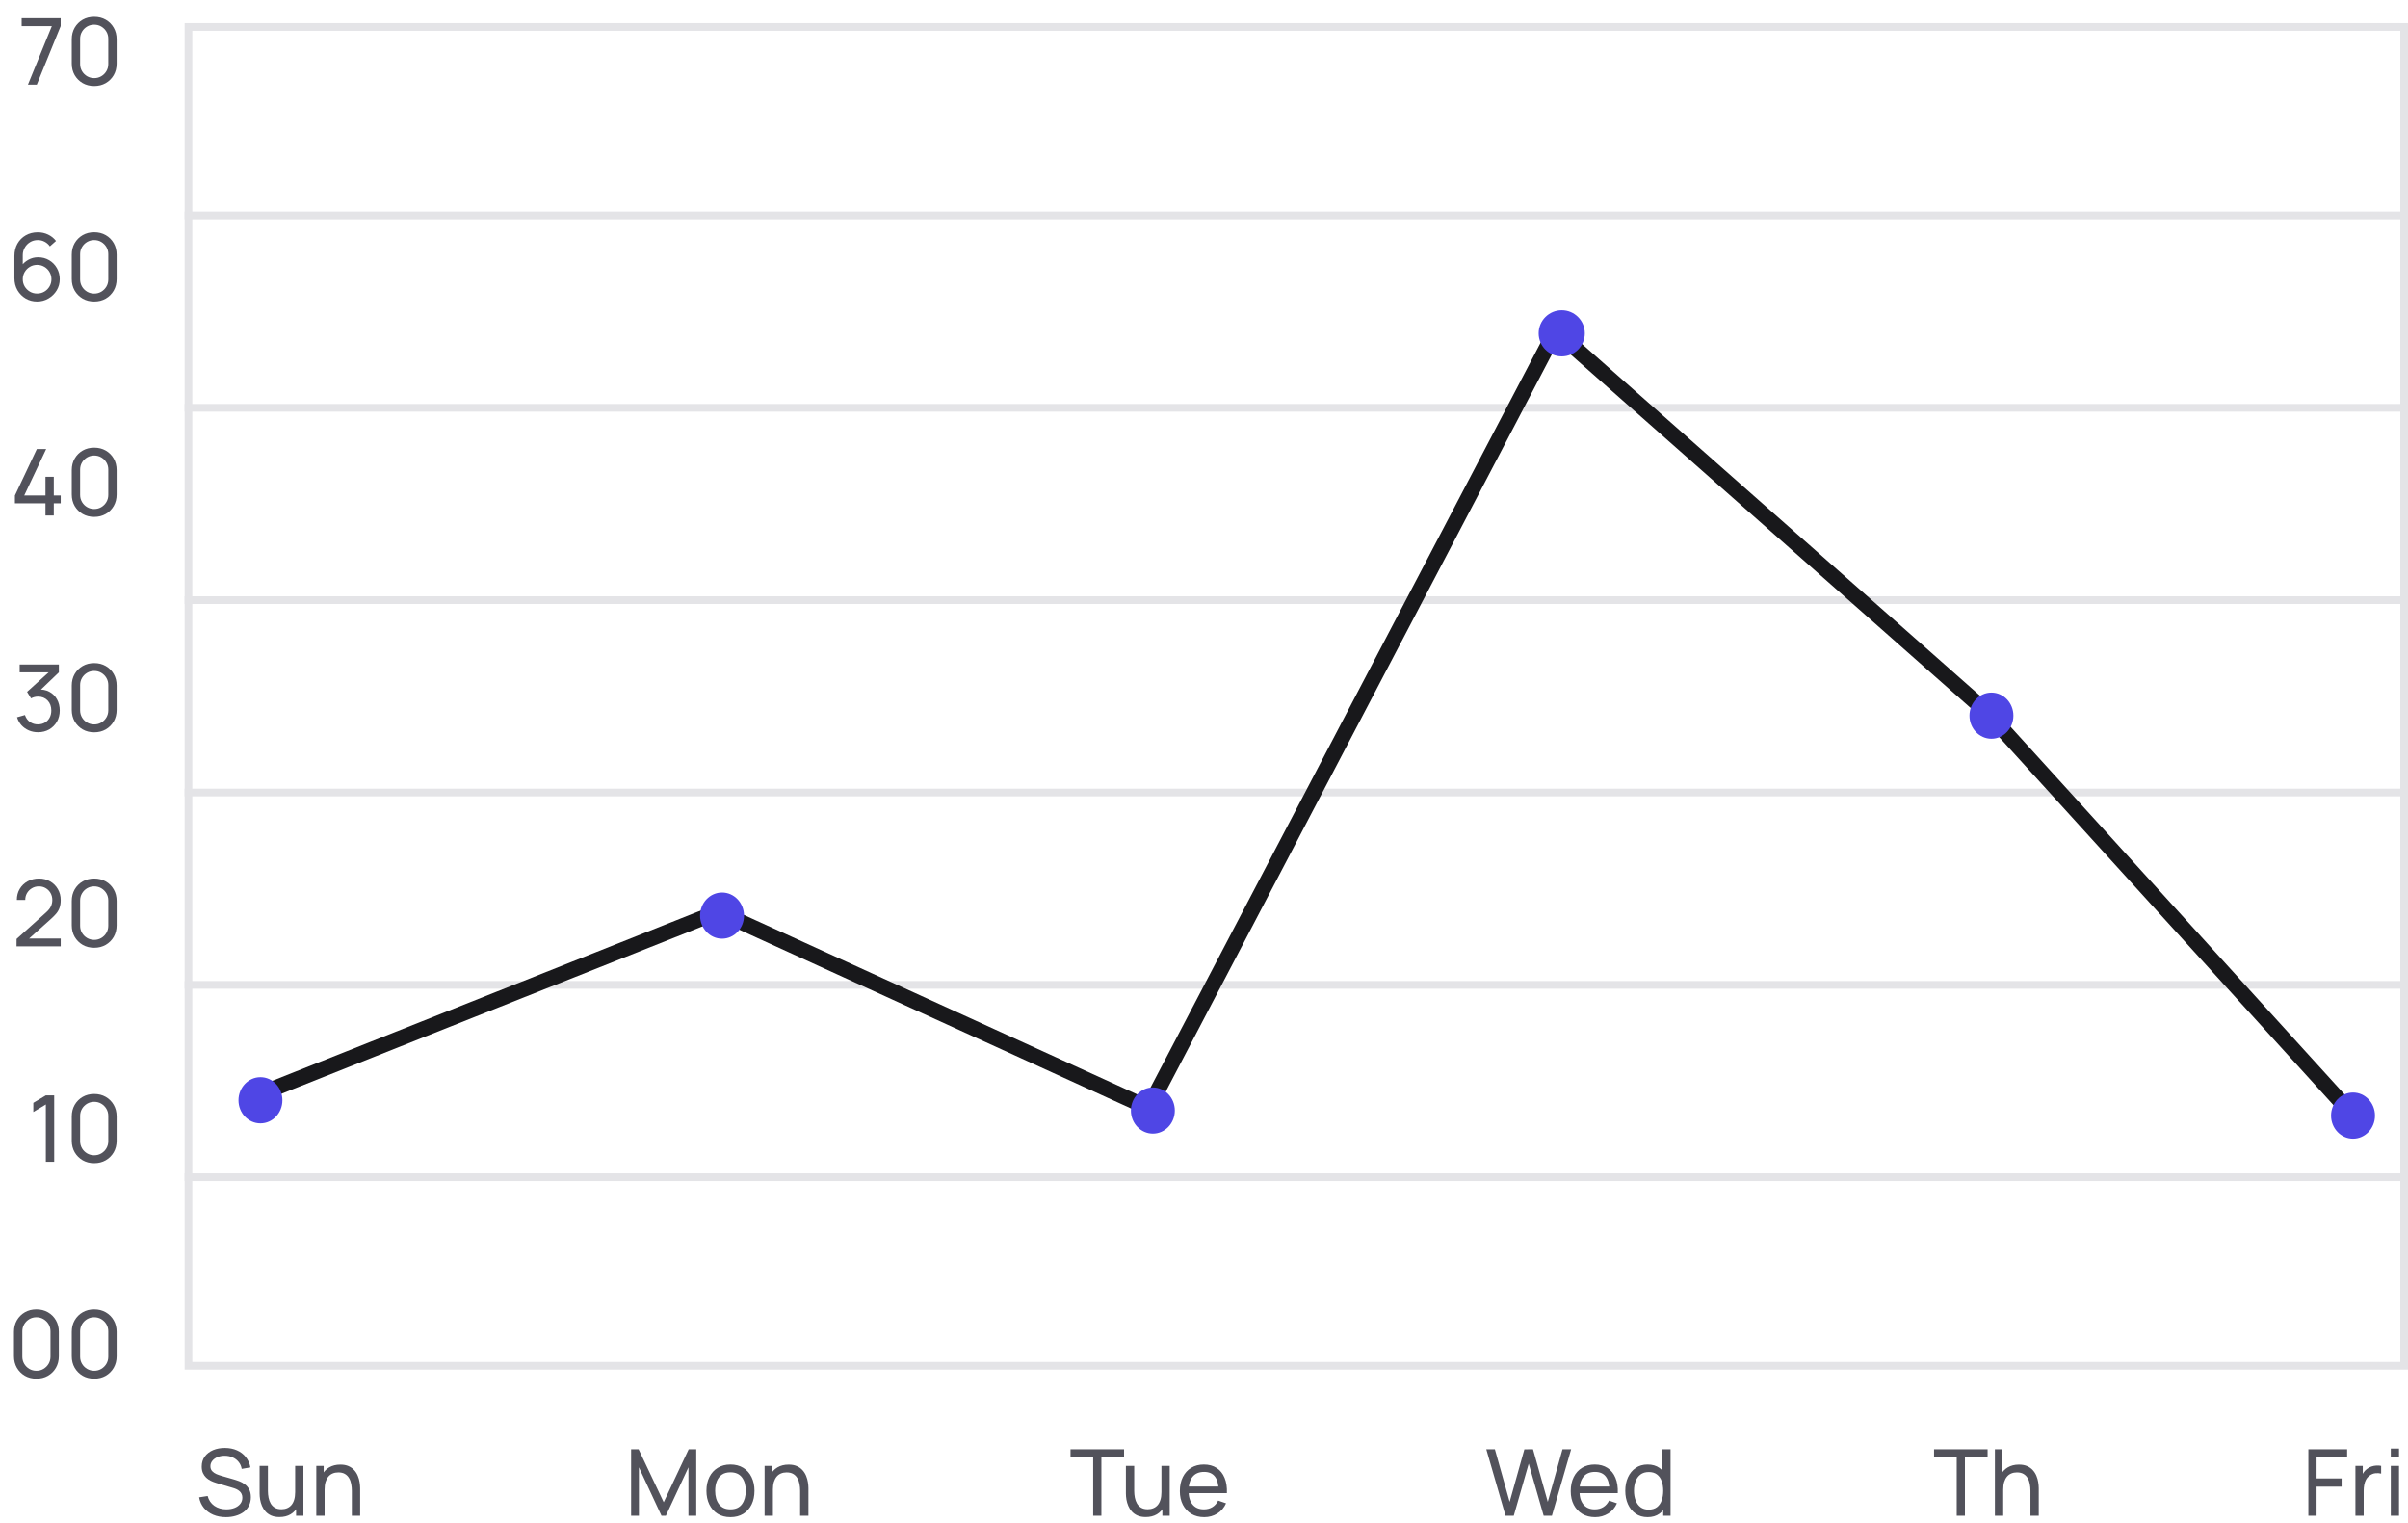 <svg width="313" height="198" viewBox="0 0 313 198" fill="none" xmlns="http://www.w3.org/2000/svg">
<rect x="24.5" y="3.5" width="288" height="174" stroke="#E4E4E7"/>
<path d="M24 28H313" stroke="#E4E4E7"/>
<path d="M24 53H313" stroke="#E4E4E7"/>
<path d="M24 78H313" stroke="#E4E4E7"/>
<path d="M24 103H313" stroke="#E4E4E7"/>
<path d="M24 128H313" stroke="#E4E4E7"/>
<path d="M24 153H313" stroke="#E4E4E7"/>
<path d="M3.632 11L6.74 3.386H2.816V2.36H7.886V3.386L4.784 11H3.632ZM12.244 11.18C11.684 11.18 11.184 11.054 10.744 10.802C10.308 10.546 9.962 10.2 9.706 9.764C9.454 9.324 9.328 8.824 9.328 8.264V5.096C9.328 4.536 9.454 4.036 9.706 3.596C9.962 3.156 10.308 2.81 10.744 2.558C11.184 2.306 11.684 2.18 12.244 2.18C12.804 2.18 13.304 2.306 13.744 2.558C14.184 2.81 14.53 3.156 14.782 3.596C15.034 4.036 15.16 4.536 15.16 5.096V8.264C15.16 8.824 15.034 9.324 14.782 9.764C14.53 10.2 14.184 10.546 13.744 10.802C13.304 11.054 12.804 11.18 12.244 11.18ZM12.244 10.154C12.584 10.154 12.892 10.072 13.168 9.908C13.444 9.744 13.664 9.524 13.828 9.248C13.992 8.968 14.074 8.66 14.074 8.324V5.03C14.074 4.69 13.992 4.382 13.828 4.106C13.664 3.83 13.444 3.61 13.168 3.446C12.892 3.282 12.584 3.2 12.244 3.2C11.908 3.2 11.6 3.282 11.32 3.446C11.044 3.61 10.824 3.83 10.66 4.106C10.496 4.382 10.414 4.69 10.414 5.03V8.324C10.414 8.66 10.496 8.968 10.66 9.248C10.824 9.524 11.044 9.744 11.32 9.908C11.6 10.072 11.908 10.154 12.244 10.154Z" fill="#52525B"/>
<path d="M4.821 39.18C4.273 39.18 3.775 39.048 3.327 38.784C2.883 38.52 2.529 38.16 2.265 37.704C2.005 37.244 1.875 36.726 1.875 36.15V33.276C1.875 32.672 2.005 32.138 2.265 31.674C2.529 31.206 2.889 30.842 3.345 30.582C3.805 30.318 4.329 30.186 4.917 30.186C5.393 30.186 5.835 30.284 6.243 30.48C6.655 30.672 7.001 30.95 7.281 31.314L6.483 32.022C6.311 31.77 6.087 31.57 5.811 31.422C5.535 31.274 5.237 31.2 4.917 31.2C4.537 31.2 4.199 31.292 3.903 31.476C3.611 31.656 3.381 31.896 3.213 32.196C3.045 32.492 2.961 32.812 2.961 33.156V34.89L2.727 34.626C2.979 34.266 3.299 33.978 3.687 33.762C4.075 33.546 4.495 33.438 4.947 33.438C5.483 33.438 5.963 33.564 6.387 33.816C6.815 34.068 7.151 34.41 7.395 34.842C7.643 35.27 7.767 35.752 7.767 36.288C7.767 36.824 7.633 37.31 7.365 37.746C7.097 38.182 6.739 38.53 6.291 38.79C5.847 39.05 5.357 39.18 4.821 39.18ZM4.821 38.148C5.165 38.148 5.479 38.066 5.763 37.902C6.047 37.734 6.271 37.51 6.435 37.23C6.603 36.946 6.687 36.632 6.687 36.288C6.687 35.944 6.603 35.63 6.435 35.346C6.271 35.062 6.047 34.838 5.763 34.674C5.483 34.506 5.171 34.422 4.827 34.422C4.483 34.422 4.169 34.506 3.885 34.674C3.605 34.838 3.381 35.062 3.213 35.346C3.045 35.63 2.961 35.944 2.961 36.288C2.961 36.628 3.043 36.94 3.207 37.224C3.375 37.504 3.599 37.728 3.879 37.896C4.163 38.064 4.477 38.148 4.821 38.148ZM12.244 39.18C11.684 39.18 11.184 39.054 10.744 38.802C10.308 38.546 9.962 38.2 9.706 37.764C9.454 37.324 9.328 36.824 9.328 36.264V33.096C9.328 32.536 9.454 32.036 9.706 31.596C9.962 31.156 10.308 30.81 10.744 30.558C11.184 30.306 11.684 30.18 12.244 30.18C12.804 30.18 13.304 30.306 13.744 30.558C14.184 30.81 14.53 31.156 14.782 31.596C15.034 32.036 15.16 32.536 15.16 33.096V36.264C15.16 36.824 15.034 37.324 14.782 37.764C14.53 38.2 14.184 38.546 13.744 38.802C13.304 39.054 12.804 39.18 12.244 39.18ZM12.244 38.154C12.584 38.154 12.892 38.072 13.168 37.908C13.444 37.744 13.664 37.524 13.828 37.248C13.992 36.968 14.074 36.66 14.074 36.324V33.03C14.074 32.69 13.992 32.382 13.828 32.106C13.664 31.83 13.444 31.61 13.168 31.446C12.892 31.282 12.584 31.2 12.244 31.2C11.908 31.2 11.6 31.282 11.32 31.446C11.044 31.61 10.824 31.83 10.66 32.106C10.496 32.382 10.414 32.69 10.414 33.03V36.324C10.414 36.66 10.496 36.968 10.66 37.248C10.824 37.524 11.044 37.744 11.32 37.908C11.6 38.072 11.908 38.154 12.244 38.154Z" fill="#52525B"/>
<path d="M5.912 67V65.41H1.94V64.396L4.79 58.36H6.002L3.152 64.396H5.912V61.966H6.992V64.396H7.892V65.41H6.992V67H5.912ZM12.244 67.18C11.684 67.18 11.184 67.054 10.744 66.802C10.308 66.546 9.962 66.2 9.706 65.764C9.454 65.324 9.328 64.824 9.328 64.264V61.096C9.328 60.536 9.454 60.036 9.706 59.596C9.962 59.156 10.308 58.81 10.744 58.558C11.184 58.306 11.684 58.18 12.244 58.18C12.804 58.18 13.304 58.306 13.744 58.558C14.184 58.81 14.53 59.156 14.782 59.596C15.034 60.036 15.16 60.536 15.16 61.096V64.264C15.16 64.824 15.034 65.324 14.782 65.764C14.53 66.2 14.184 66.546 13.744 66.802C13.304 67.054 12.804 67.18 12.244 67.18ZM12.244 66.154C12.584 66.154 12.892 66.072 13.168 65.908C13.444 65.744 13.664 65.524 13.828 65.248C13.992 64.968 14.074 64.66 14.074 64.324V61.03C14.074 60.69 13.992 60.382 13.828 60.106C13.664 59.83 13.444 59.61 13.168 59.446C12.892 59.282 12.584 59.2 12.244 59.2C11.908 59.2 11.6 59.282 11.32 59.446C11.044 59.61 10.824 59.83 10.66 60.106C10.496 60.382 10.414 60.69 10.414 61.03V64.324C10.414 64.66 10.496 64.968 10.66 65.248C10.824 65.524 11.044 65.744 11.32 65.908C11.6 66.072 11.908 66.154 12.244 66.154Z" fill="#52525B"/>
<path d="M4.948 95.168C4.52 95.168 4.122 95.09 3.754 94.934C3.386 94.774 3.068 94.55 2.8 94.262C2.536 93.97 2.342 93.624 2.218 93.224L3.244 92.93C3.376 93.33 3.596 93.634 3.904 93.842C4.212 94.05 4.558 94.152 4.942 94.148C5.294 94.14 5.598 94.06 5.854 93.908C6.114 93.752 6.314 93.54 6.454 93.272C6.598 93.004 6.67 92.694 6.67 92.342C6.67 91.806 6.51 91.372 6.19 91.04C5.87 90.704 5.45 90.536 4.93 90.536C4.786 90.536 4.634 90.556 4.474 90.596C4.318 90.636 4.172 90.692 4.036 90.764L3.52 89.918L6.724 87.02L6.862 87.38H2.56V86.36H7.654V87.386L4.924 90.002L4.912 89.624C5.484 89.584 5.984 89.678 6.412 89.906C6.84 90.134 7.172 90.46 7.408 90.884C7.648 91.308 7.768 91.794 7.768 92.342C7.768 92.894 7.644 93.382 7.396 93.806C7.148 94.23 6.812 94.564 6.388 94.808C5.964 95.048 5.484 95.168 4.948 95.168ZM12.244 95.18C11.684 95.18 11.184 95.054 10.744 94.802C10.308 94.546 9.962 94.2 9.706 93.764C9.454 93.324 9.328 92.824 9.328 92.264V89.096C9.328 88.536 9.454 88.036 9.706 87.596C9.962 87.156 10.308 86.81 10.744 86.558C11.184 86.306 11.684 86.18 12.244 86.18C12.804 86.18 13.304 86.306 13.744 86.558C14.184 86.81 14.53 87.156 14.782 87.596C15.034 88.036 15.16 88.536 15.16 89.096V92.264C15.16 92.824 15.034 93.324 14.782 93.764C14.53 94.2 14.184 94.546 13.744 94.802C13.304 95.054 12.804 95.18 12.244 95.18ZM12.244 94.154C12.584 94.154 12.892 94.072 13.168 93.908C13.444 93.744 13.664 93.524 13.828 93.248C13.992 92.968 14.074 92.66 14.074 92.324V89.03C14.074 88.69 13.992 88.382 13.828 88.106C13.664 87.83 13.444 87.61 13.168 87.446C12.892 87.282 12.584 87.2 12.244 87.2C11.908 87.2 11.6 87.282 11.32 87.446C11.044 87.61 10.824 87.83 10.66 88.106C10.496 88.382 10.414 88.69 10.414 89.03V92.324C10.414 92.66 10.496 92.968 10.66 93.248C10.824 93.524 11.044 93.744 11.32 93.908C11.6 94.072 11.908 94.154 12.244 94.154Z" fill="#52525B"/>
<path d="M2.151 122.994L2.157 122.034L5.991 118.584C6.311 118.296 6.525 118.024 6.633 117.768C6.745 117.508 6.801 117.242 6.801 116.97C6.801 116.638 6.725 116.338 6.573 116.07C6.421 115.802 6.213 115.59 5.949 115.434C5.689 115.278 5.393 115.2 5.061 115.2C4.717 115.2 4.411 115.282 4.143 115.446C3.875 115.606 3.663 115.82 3.507 116.088C3.355 116.356 3.281 116.648 3.285 116.964H2.193C2.193 116.42 2.319 115.94 2.571 115.524C2.823 115.104 3.165 114.776 3.597 114.54C4.033 114.3 4.527 114.18 5.079 114.18C5.615 114.18 6.095 114.304 6.519 114.552C6.943 114.796 7.277 115.13 7.521 115.554C7.769 115.974 7.893 116.45 7.893 116.982C7.893 117.358 7.845 117.684 7.749 117.96C7.657 118.236 7.513 118.492 7.317 118.728C7.121 118.96 6.875 119.208 6.579 119.472L3.393 122.334L3.255 121.974H7.893V122.994H2.151ZM12.244 123.18C11.684 123.18 11.184 123.054 10.744 122.802C10.308 122.546 9.962 122.2 9.706 121.764C9.454 121.324 9.328 120.824 9.328 120.264V117.096C9.328 116.536 9.454 116.036 9.706 115.596C9.962 115.156 10.308 114.81 10.744 114.558C11.184 114.306 11.684 114.18 12.244 114.18C12.804 114.18 13.304 114.306 13.744 114.558C14.184 114.81 14.53 115.156 14.782 115.596C15.034 116.036 15.16 116.536 15.16 117.096V120.264C15.16 120.824 15.034 121.324 14.782 121.764C14.53 122.2 14.184 122.546 13.744 122.802C13.304 123.054 12.804 123.18 12.244 123.18ZM12.244 122.154C12.584 122.154 12.892 122.072 13.168 121.908C13.444 121.744 13.664 121.524 13.828 121.248C13.992 120.968 14.074 120.66 14.074 120.324V117.03C14.074 116.69 13.992 116.382 13.828 116.106C13.664 115.83 13.444 115.61 13.168 115.446C12.892 115.282 12.584 115.2 12.244 115.2C11.908 115.2 11.6 115.282 11.32 115.446C11.044 115.61 10.824 115.83 10.66 116.106C10.496 116.382 10.414 116.69 10.414 117.03V120.324C10.414 120.66 10.496 120.968 10.66 121.248C10.824 121.524 11.044 121.744 11.32 121.908C11.6 122.072 11.908 122.154 12.244 122.154Z" fill="#52525B"/>
<path d="M5.959 151V143.542L4.333 144.526V143.332L5.959 142.36H7.045V151H5.959ZM12.244 151.18C11.684 151.18 11.184 151.054 10.744 150.802C10.308 150.546 9.962 150.2 9.706 149.764C9.454 149.324 9.328 148.824 9.328 148.264V145.096C9.328 144.536 9.454 144.036 9.706 143.596C9.962 143.156 10.308 142.81 10.744 142.558C11.184 142.306 11.684 142.18 12.244 142.18C12.804 142.18 13.304 142.306 13.744 142.558C14.184 142.81 14.53 143.156 14.782 143.596C15.034 144.036 15.16 144.536 15.16 145.096V148.264C15.16 148.824 15.034 149.324 14.782 149.764C14.53 150.2 14.184 150.546 13.744 150.802C13.304 151.054 12.804 151.18 12.244 151.18ZM12.244 150.154C12.584 150.154 12.892 150.072 13.168 149.908C13.444 149.744 13.664 149.524 13.828 149.248C13.992 148.968 14.074 148.66 14.074 148.324V145.03C14.074 144.69 13.992 144.382 13.828 144.106C13.664 143.83 13.444 143.61 13.168 143.446C12.892 143.282 12.584 143.2 12.244 143.2C11.908 143.2 11.6 143.282 11.32 143.446C11.044 143.61 10.824 143.83 10.66 144.106C10.496 144.382 10.414 144.69 10.414 145.03V148.324C10.414 148.66 10.496 148.968 10.66 149.248C10.824 149.524 11.044 149.744 11.32 149.908C11.6 150.072 11.908 150.154 12.244 150.154Z" fill="#52525B"/>
<path d="M4.733 179.18C4.173 179.18 3.673 179.054 3.233 178.802C2.797 178.546 2.451 178.2 2.195 177.764C1.943 177.324 1.817 176.824 1.817 176.264V173.096C1.817 172.536 1.943 172.036 2.195 171.596C2.451 171.156 2.797 170.81 3.233 170.558C3.673 170.306 4.173 170.18 4.733 170.18C5.293 170.18 5.793 170.306 6.233 170.558C6.673 170.81 7.019 171.156 7.271 171.596C7.523 172.036 7.649 172.536 7.649 173.096V176.264C7.649 176.824 7.523 177.324 7.271 177.764C7.019 178.2 6.673 178.546 6.233 178.802C5.793 179.054 5.293 179.18 4.733 179.18ZM4.733 178.154C5.073 178.154 5.381 178.072 5.657 177.908C5.933 177.744 6.153 177.524 6.317 177.248C6.481 176.968 6.563 176.66 6.563 176.324V173.03C6.563 172.69 6.481 172.382 6.317 172.106C6.153 171.83 5.933 171.61 5.657 171.446C5.381 171.282 5.073 171.2 4.733 171.2C4.397 171.2 4.089 171.282 3.809 171.446C3.533 171.61 3.313 171.83 3.149 172.106C2.985 172.382 2.903 172.69 2.903 173.03V176.324C2.903 176.66 2.985 176.968 3.149 177.248C3.313 177.524 3.533 177.744 3.809 177.908C4.089 178.072 4.397 178.154 4.733 178.154ZM12.244 179.18C11.684 179.18 11.184 179.054 10.744 178.802C10.308 178.546 9.962 178.2 9.706 177.764C9.454 177.324 9.328 176.824 9.328 176.264V173.096C9.328 172.536 9.454 172.036 9.706 171.596C9.962 171.156 10.308 170.81 10.744 170.558C11.184 170.306 11.684 170.18 12.244 170.18C12.804 170.18 13.304 170.306 13.744 170.558C14.184 170.81 14.53 171.156 14.782 171.596C15.034 172.036 15.16 172.536 15.16 173.096V176.264C15.16 176.824 15.034 177.324 14.782 177.764C14.53 178.2 14.184 178.546 13.744 178.802C13.304 179.054 12.804 179.18 12.244 179.18ZM12.244 178.154C12.584 178.154 12.892 178.072 13.168 177.908C13.444 177.744 13.664 177.524 13.828 177.248C13.992 176.968 14.074 176.66 14.074 176.324V173.03C14.074 172.69 13.992 172.382 13.828 172.106C13.664 171.83 13.444 171.61 13.168 171.446C12.892 171.282 12.584 171.2 12.244 171.2C11.908 171.2 11.6 171.282 11.32 171.446C11.044 171.61 10.824 171.83 10.66 172.106C10.496 172.382 10.414 172.69 10.414 173.03V176.324C10.414 176.66 10.496 176.968 10.66 177.248C10.824 177.524 11.044 177.744 11.32 177.908C11.6 178.072 11.908 178.154 12.244 178.154Z" fill="#52525B"/>
<path d="M29.373 197.18C28.761 197.18 28.209 197.076 27.717 196.868C27.229 196.66 26.825 196.364 26.505 195.98C26.189 195.592 25.983 195.134 25.887 194.606L26.991 194.432C27.131 194.976 27.421 195.402 27.861 195.71C28.305 196.014 28.827 196.166 29.427 196.166C29.815 196.166 30.165 196.106 30.477 195.986C30.793 195.862 31.043 195.686 31.227 195.458C31.411 195.23 31.503 194.96 31.503 194.648C31.503 194.456 31.469 194.292 31.401 194.156C31.337 194.016 31.247 193.898 31.131 193.802C31.019 193.702 30.891 193.618 30.747 193.55C30.603 193.482 30.453 193.426 30.297 193.382L28.095 192.728C27.855 192.656 27.623 192.566 27.399 192.458C27.175 192.346 26.975 192.208 26.799 192.044C26.623 191.876 26.483 191.676 26.379 191.444C26.275 191.208 26.223 190.93 26.223 190.61C26.223 190.098 26.355 189.662 26.619 189.302C26.887 188.938 27.249 188.66 27.705 188.468C28.161 188.276 28.675 188.182 29.247 188.186C29.827 188.19 30.345 188.294 30.801 188.498C31.261 188.698 31.641 188.986 31.941 189.362C32.245 189.738 32.449 190.188 32.553 190.712L31.419 190.91C31.359 190.558 31.225 190.256 31.017 190.004C30.813 189.748 30.557 189.552 30.249 189.416C29.941 189.276 29.603 189.204 29.235 189.2C28.883 189.196 28.565 189.252 28.281 189.368C27.997 189.484 27.771 189.646 27.603 189.854C27.435 190.058 27.351 190.294 27.351 190.562C27.351 190.826 27.427 191.04 27.579 191.204C27.731 191.364 27.917 191.492 28.137 191.588C28.361 191.68 28.579 191.756 28.791 191.816L30.435 192.29C30.623 192.342 30.839 192.414 31.083 192.506C31.331 192.598 31.571 192.728 31.803 192.896C32.035 193.06 32.227 193.28 32.379 193.556C32.531 193.828 32.607 194.172 32.607 194.588C32.607 195.004 32.523 195.374 32.355 195.698C32.191 196.022 31.961 196.294 31.665 196.514C31.369 196.73 31.025 196.894 30.633 197.006C30.241 197.122 29.821 197.18 29.373 197.18ZM36.325 197.168C35.909 197.168 35.551 197.102 35.251 196.97C34.955 196.838 34.709 196.662 34.513 196.442C34.317 196.222 34.163 195.978 34.051 195.71C33.939 195.442 33.859 195.168 33.811 194.888C33.767 194.608 33.745 194.346 33.745 194.102V190.52H34.825V193.766C34.825 194.07 34.853 194.364 34.909 194.648C34.965 194.932 35.059 195.188 35.191 195.416C35.327 195.644 35.507 195.824 35.731 195.956C35.959 196.088 36.243 196.154 36.583 196.154C36.851 196.154 37.095 196.108 37.315 196.016C37.535 195.924 37.723 195.788 37.879 195.608C38.035 195.424 38.155 195.192 38.239 194.912C38.323 194.632 38.365 194.306 38.365 193.934L39.067 194.15C39.067 194.774 38.953 195.312 38.725 195.764C38.501 196.216 38.183 196.564 37.771 196.808C37.363 197.048 36.881 197.168 36.325 197.168ZM38.485 197V195.266H38.365V190.52H39.439V197H38.485ZM45.733 197V193.754C45.733 193.446 45.705 193.15 45.649 192.866C45.597 192.582 45.503 192.328 45.367 192.104C45.235 191.876 45.055 191.696 44.827 191.564C44.603 191.432 44.319 191.366 43.975 191.366C43.707 191.366 43.463 191.412 43.243 191.504C43.027 191.592 42.841 191.728 42.685 191.912C42.529 192.096 42.407 192.328 42.319 192.608C42.235 192.884 42.193 193.21 42.193 193.586L41.491 193.37C41.491 192.742 41.603 192.204 41.827 191.756C42.055 191.304 42.373 190.958 42.781 190.718C43.193 190.474 43.677 190.352 44.233 190.352C44.653 190.352 45.011 190.418 45.307 190.55C45.603 190.682 45.849 190.858 46.045 191.078C46.241 191.294 46.395 191.538 46.507 191.81C46.619 192.078 46.697 192.352 46.741 192.632C46.789 192.908 46.813 193.17 46.813 193.418V197H45.733ZM41.113 197V190.52H42.073V192.254H42.193V197H41.113Z" fill="#52525B"/>
<path d="M82.035 197V188.36H83.007L86.271 195.242L89.517 188.36H90.501V196.994H89.487V190.706L86.553 197H85.983L83.049 190.706V197H82.035ZM94.944 197.18C94.3 197.18 93.744 197.034 93.276 196.742C92.812 196.45 92.454 196.046 92.202 195.53C91.95 195.014 91.824 194.422 91.824 193.754C91.824 193.074 91.952 192.478 92.208 191.966C92.464 191.454 92.826 191.056 93.294 190.772C93.762 190.484 94.312 190.34 94.944 190.34C95.592 190.34 96.15 190.486 96.618 190.778C97.086 191.066 97.444 191.468 97.692 191.984C97.944 192.496 98.07 193.086 98.07 193.754C98.07 194.43 97.944 195.026 97.692 195.542C97.44 196.054 97.08 196.456 96.612 196.748C96.144 197.036 95.588 197.18 94.944 197.18ZM94.944 196.166C95.616 196.166 96.116 195.942 96.444 195.494C96.772 195.046 96.936 194.466 96.936 193.754C96.936 193.022 96.77 192.44 96.438 192.008C96.106 191.572 95.608 191.354 94.944 191.354C94.492 191.354 94.12 191.456 93.828 191.66C93.536 191.864 93.318 192.146 93.174 192.506C93.03 192.866 92.958 193.282 92.958 193.754C92.958 194.482 93.126 195.066 93.462 195.506C93.798 195.946 94.292 196.166 94.944 196.166ZM104.005 197V193.754C104.005 193.446 103.977 193.15 103.921 192.866C103.869 192.582 103.775 192.328 103.639 192.104C103.507 191.876 103.327 191.696 103.099 191.564C102.875 191.432 102.591 191.366 102.247 191.366C101.979 191.366 101.735 191.412 101.515 191.504C101.299 191.592 101.113 191.728 100.957 191.912C100.801 192.096 100.679 192.328 100.591 192.608C100.507 192.884 100.465 193.21 100.465 193.586L99.763 193.37C99.763 192.742 99.875 192.204 100.099 191.756C100.327 191.304 100.645 190.958 101.053 190.718C101.465 190.474 101.949 190.352 102.505 190.352C102.925 190.352 103.283 190.418 103.579 190.55C103.875 190.682 104.121 190.858 104.317 191.078C104.513 191.294 104.667 191.538 104.779 191.81C104.891 192.078 104.969 192.352 105.013 192.632C105.061 192.908 105.085 193.17 105.085 193.418V197H104.005ZM99.385 197V190.52H100.345V192.254H100.465V197H99.385Z" fill="#52525B"/>
<path d="M142.095 197V189.374H139.149V188.36H146.109V189.374H143.163V197H142.095ZM148.927 197.168C148.511 197.168 148.153 197.102 147.853 196.97C147.557 196.838 147.311 196.662 147.115 196.442C146.919 196.222 146.765 195.978 146.653 195.71C146.541 195.442 146.461 195.168 146.413 194.888C146.369 194.608 146.347 194.346 146.347 194.102V190.52H147.427V193.766C147.427 194.07 147.455 194.364 147.511 194.648C147.567 194.932 147.661 195.188 147.793 195.416C147.929 195.644 148.109 195.824 148.333 195.956C148.561 196.088 148.845 196.154 149.185 196.154C149.453 196.154 149.697 196.108 149.917 196.016C150.137 195.924 150.325 195.788 150.481 195.608C150.637 195.424 150.757 195.192 150.841 194.912C150.925 194.632 150.967 194.306 150.967 193.934L151.669 194.15C151.669 194.774 151.555 195.312 151.327 195.764C151.103 196.216 150.785 196.564 150.373 196.808C149.965 197.048 149.483 197.168 148.927 197.168ZM151.087 197V195.266H150.967V190.52H152.041V197H151.087ZM156.529 197.18C155.893 197.18 155.337 197.04 154.861 196.76C154.389 196.476 154.021 196.082 153.757 195.578C153.493 195.07 153.361 194.478 153.361 193.802C153.361 193.094 153.491 192.482 153.751 191.966C154.011 191.446 154.373 191.046 154.837 190.766C155.305 190.482 155.853 190.34 156.481 190.34C157.133 190.34 157.687 190.49 158.143 190.79C158.603 191.09 158.947 191.518 159.175 192.074C159.407 192.63 159.507 193.292 159.475 194.06H158.395V193.676C158.383 192.88 158.221 192.286 157.909 191.894C157.597 191.498 157.133 191.3 156.517 191.3C155.857 191.3 155.355 191.512 155.011 191.936C154.667 192.36 154.495 192.968 154.495 193.76C154.495 194.524 154.667 195.116 155.011 195.536C155.355 195.956 155.845 196.166 156.481 196.166C156.909 196.166 157.281 196.068 157.597 195.872C157.913 195.676 158.161 195.394 158.341 195.026L159.367 195.38C159.115 195.952 158.735 196.396 158.227 196.712C157.723 197.024 157.157 197.18 156.529 197.18ZM154.135 194.06V193.202H158.923V194.06H154.135Z" fill="#52525B"/>
<path d="M195.696 197L193.194 188.36H194.31L196.23 195.194L198.144 188.366L199.266 188.36L201.186 195.194L203.1 188.36H204.222L201.72 197H200.652L198.708 190.226L196.764 197H195.696ZM207.337 197.18C206.701 197.18 206.145 197.04 205.669 196.76C205.197 196.476 204.829 196.082 204.565 195.578C204.301 195.07 204.169 194.478 204.169 193.802C204.169 193.094 204.299 192.482 204.559 191.966C204.819 191.446 205.181 191.046 205.645 190.766C206.113 190.482 206.661 190.34 207.289 190.34C207.941 190.34 208.495 190.49 208.951 190.79C209.411 191.09 209.755 191.518 209.983 192.074C210.215 192.63 210.315 193.292 210.283 194.06H209.203V193.676C209.191 192.88 209.029 192.286 208.717 191.894C208.405 191.498 207.941 191.3 207.325 191.3C206.665 191.3 206.163 191.512 205.819 191.936C205.475 192.36 205.303 192.968 205.303 193.76C205.303 194.524 205.475 195.116 205.819 195.536C206.163 195.956 206.653 196.166 207.289 196.166C207.717 196.166 208.089 196.068 208.405 195.872C208.721 195.676 208.969 195.394 209.149 195.026L210.175 195.38C209.923 195.952 209.543 196.396 209.035 196.712C208.531 197.024 207.965 197.18 207.337 197.18ZM204.943 194.06V193.202H209.731V194.06H204.943ZM214.163 197.18C213.559 197.18 213.041 197.03 212.609 196.73C212.177 196.426 211.843 196.016 211.607 195.5C211.375 194.984 211.259 194.402 211.259 193.754C211.259 193.106 211.375 192.524 211.607 192.008C211.843 191.492 212.177 191.086 212.609 190.79C213.041 190.49 213.557 190.34 214.157 190.34C214.769 190.34 215.283 190.488 215.699 190.784C216.115 191.08 216.429 191.486 216.641 192.002C216.857 192.518 216.965 193.102 216.965 193.754C216.965 194.398 216.857 194.98 216.641 195.5C216.429 196.016 216.115 196.426 215.699 196.73C215.283 197.03 214.771 197.18 214.163 197.18ZM214.295 196.202C214.731 196.202 215.089 196.098 215.369 195.89C215.649 195.678 215.855 195.388 215.987 195.02C216.123 194.648 216.191 194.226 216.191 193.754C216.191 193.274 216.123 192.852 215.987 192.488C215.855 192.12 215.651 191.834 215.375 191.63C215.099 191.422 214.749 191.318 214.325 191.318C213.885 191.318 213.521 191.426 213.233 191.642C212.949 191.858 212.737 192.15 212.597 192.518C212.461 192.886 212.393 193.298 212.393 193.754C212.393 194.214 212.463 194.63 212.603 195.002C212.743 195.37 212.953 195.662 213.233 195.878C213.517 196.094 213.871 196.202 214.295 196.202ZM216.191 197V192.23H216.071V188.36H217.145V197H216.191Z" fill="#52525B"/>
<path d="M254.341 197V189.374H251.395V188.36H258.355V189.374H255.409V197H254.341ZM263.925 197V193.754C263.925 193.446 263.897 193.15 263.841 192.866C263.789 192.582 263.695 192.328 263.559 192.104C263.427 191.876 263.247 191.696 263.019 191.564C262.795 191.432 262.511 191.366 262.167 191.366C261.899 191.366 261.655 191.412 261.435 191.504C261.219 191.592 261.033 191.728 260.877 191.912C260.721 192.096 260.599 192.328 260.511 192.608C260.427 192.884 260.385 193.21 260.385 193.586L259.683 193.37C259.683 192.742 259.795 192.204 260.019 191.756C260.247 191.304 260.565 190.958 260.973 190.718C261.385 190.474 261.869 190.352 262.425 190.352C262.845 190.352 263.203 190.418 263.499 190.55C263.795 190.682 264.041 190.858 264.237 191.078C264.433 191.294 264.587 191.538 264.699 191.81C264.811 192.078 264.889 192.352 264.933 192.632C264.981 192.908 265.005 193.17 265.005 193.418V197H263.925ZM259.305 197V188.36H260.265V193.13H260.385V197H259.305Z" fill="#52525B"/>
<path d="M300.049 197V188.36H305.089V189.428H301.117V192.146H304.369V193.214H301.117V197H300.049ZM306.166 197V190.52H307.12V192.086L306.964 191.882C307.04 191.682 307.138 191.498 307.258 191.33C307.382 191.162 307.52 191.024 307.672 190.916C307.84 190.78 308.03 190.676 308.242 190.604C308.454 190.532 308.67 190.49 308.89 190.478C309.11 190.462 309.316 190.476 309.508 190.52V191.522C309.284 191.462 309.038 191.446 308.77 191.474C308.502 191.502 308.254 191.6 308.026 191.768C307.818 191.916 307.656 192.096 307.54 192.308C307.428 192.52 307.35 192.75 307.306 192.998C307.262 193.242 307.24 193.492 307.24 193.748V197H306.166ZM310.763 189.374V188.27H311.831V189.374H310.763ZM310.763 197V190.52H311.831V197H310.763Z" fill="#52525B"/>
<path d="M33 142.5L93.389 118.5L149.286 144L202.189 43L258.212 92.5L305 144" stroke="#18181B" stroke-width="2"/>
<ellipse cx="33.854" cy="143" rx="2.854" ry="3" fill="#4F46E5"/>
<ellipse cx="93.854" cy="119" rx="2.854" ry="3" fill="#4F46E5"/>
<circle cx="203" cy="43.322" r="3" fill="#4F46E5"/>
<ellipse cx="258.854" cy="93.013" rx="2.854" ry="3" fill="#4F46E5"/>
<ellipse cx="149.854" cy="144.335" rx="2.854" ry="3" fill="#4F46E5"/>
<ellipse cx="305.854" cy="144.994" rx="2.854" ry="3" fill="#4F46E5"/>
</svg>
